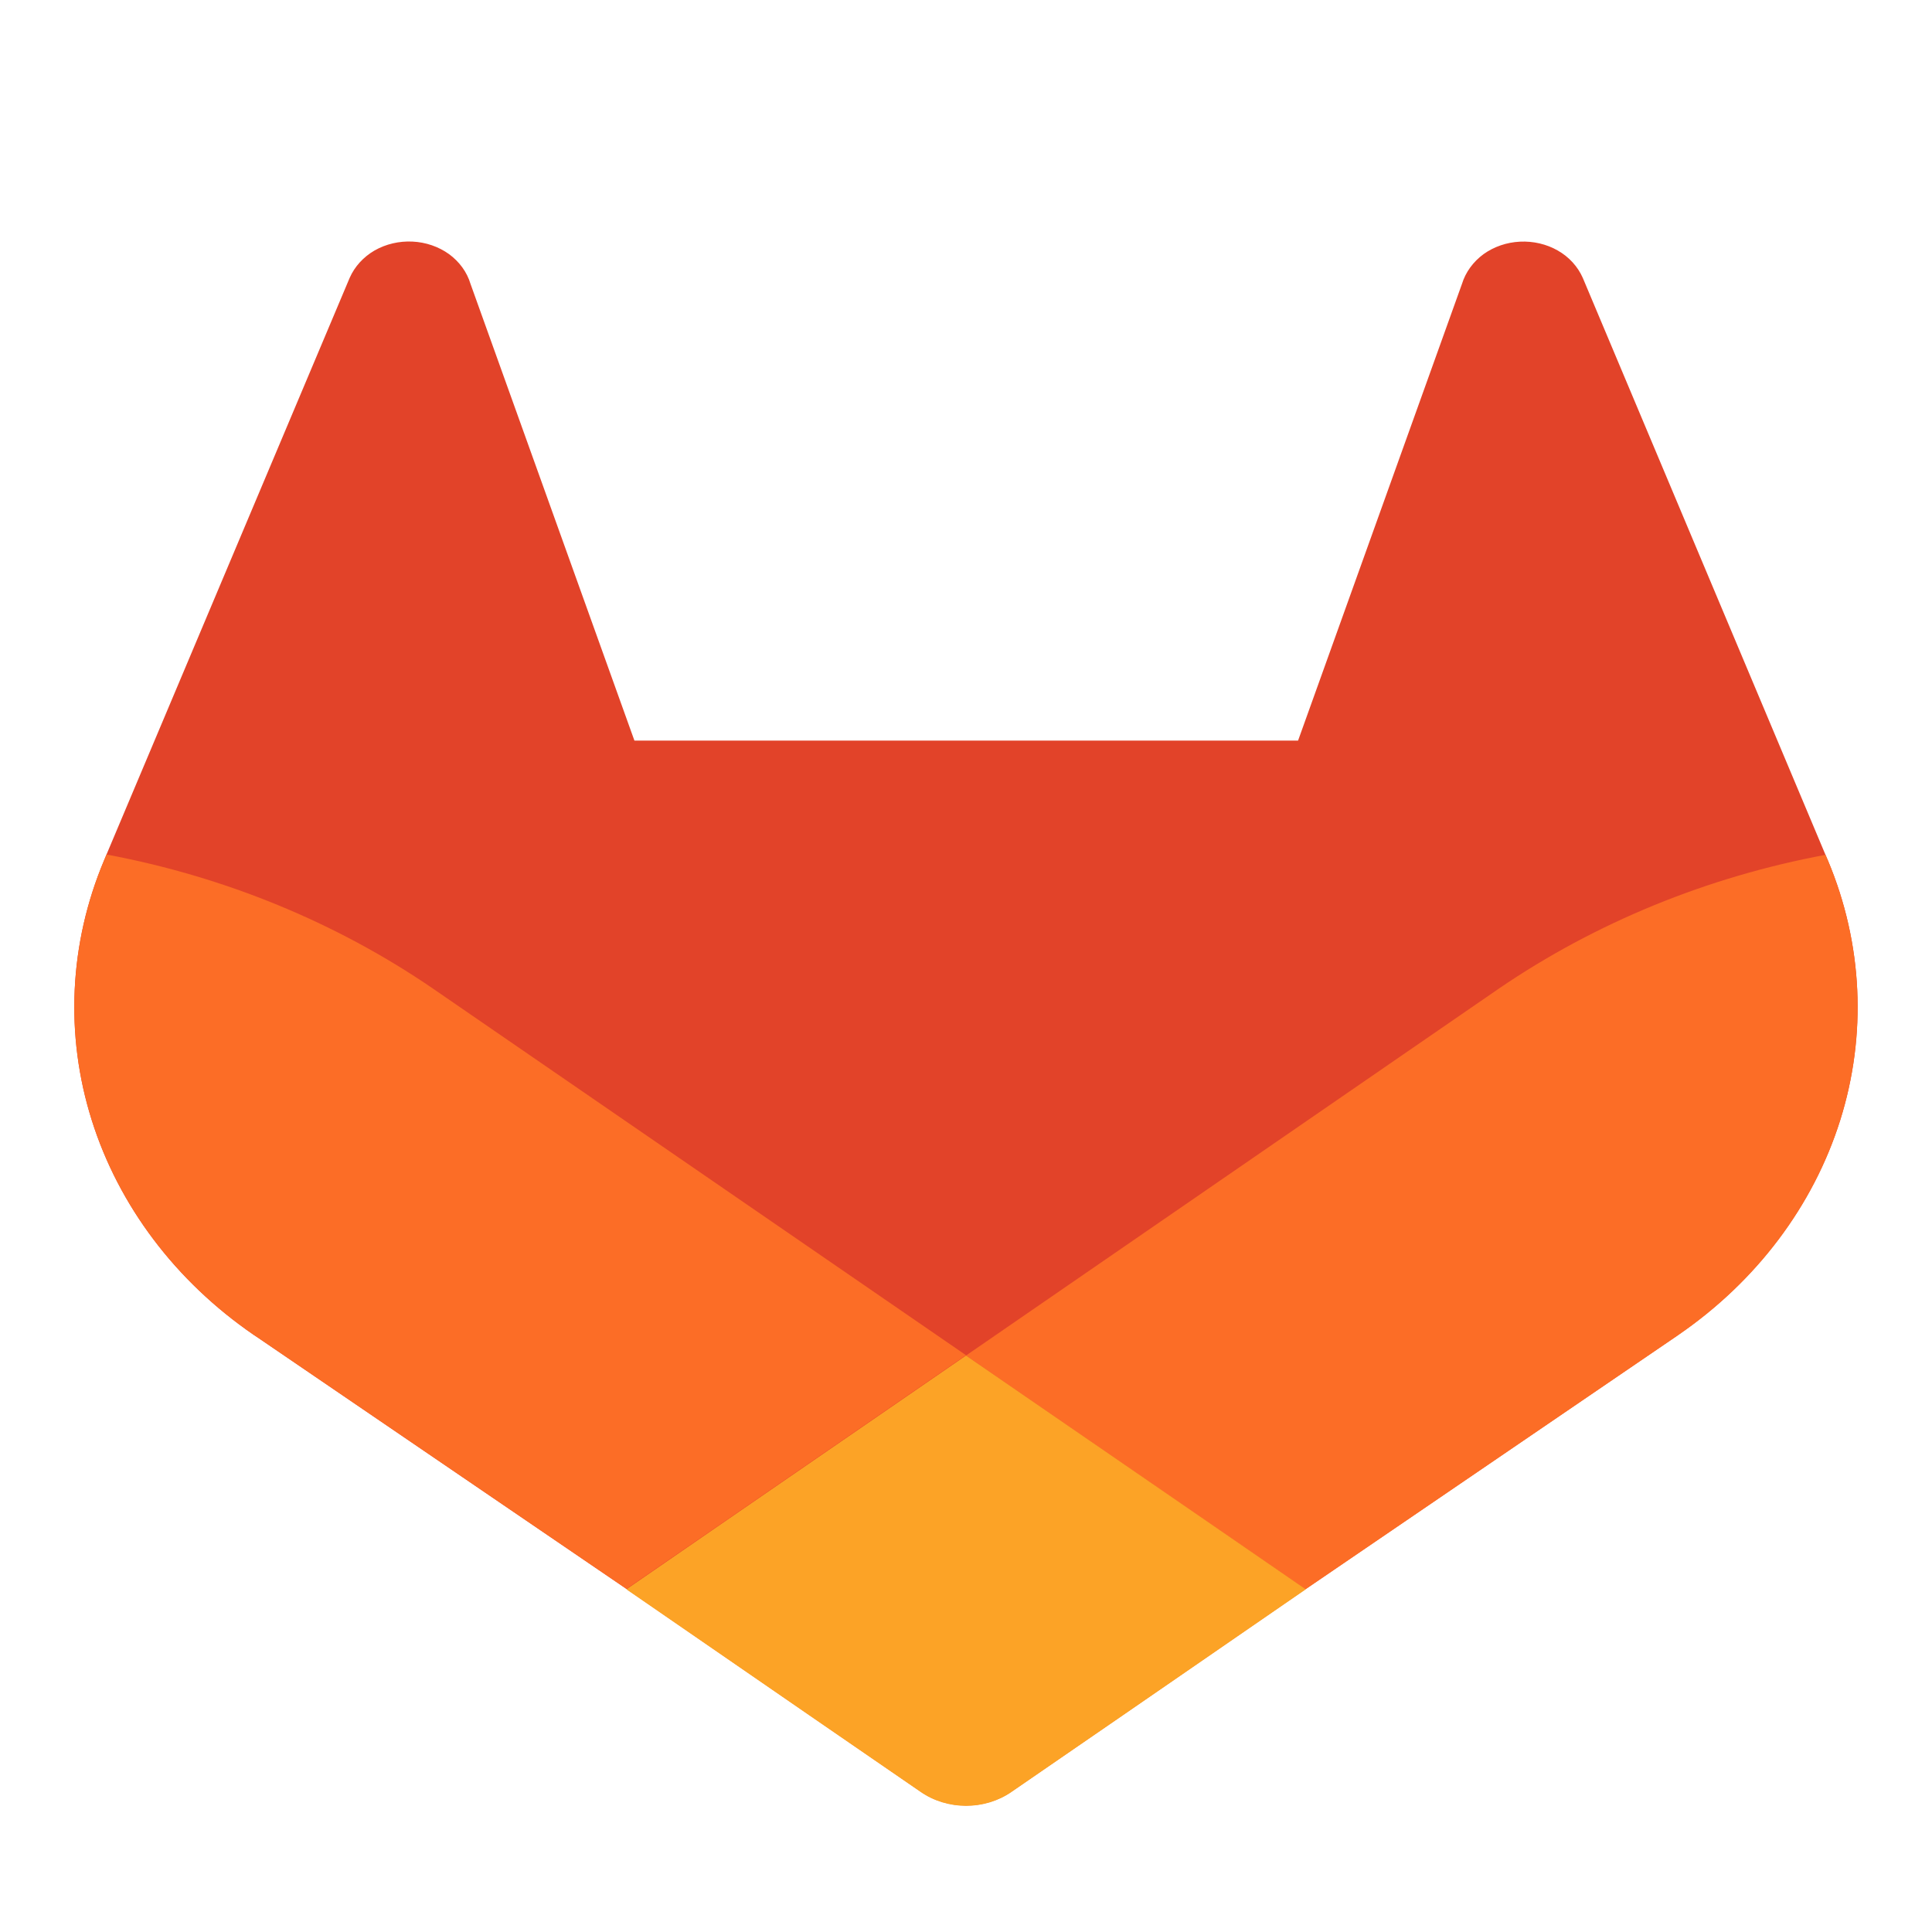<svg width="24" height="24" viewBox="0 0 24 24" fill="none" xmlns="http://www.w3.org/2000/svg">
<path d="M22.708 10.691L22.677 10.619L19.662 3.452C19.6 3.312 19.492 3.192 19.351 3.112C19.211 3.032 19.047 2.994 18.882 3.002C18.717 3.01 18.559 3.064 18.429 3.157C18.3 3.252 18.206 3.381 18.161 3.527L16.125 9.2H7.881L5.845 3.527C5.801 3.38 5.707 3.251 5.577 3.156C5.447 3.063 5.289 3.009 5.124 3.001C4.959 2.993 4.795 3.031 4.654 3.111C4.514 3.192 4.406 3.311 4.344 3.451L1.323 10.615L1.293 10.687C0.859 11.72 0.805 12.853 1.14 13.916C1.475 14.979 2.181 15.915 3.15 16.581L3.161 16.588L3.188 16.606L7.782 19.738L10.054 21.305L11.438 22.257C11.6 22.369 11.798 22.429 12.001 22.429C12.204 22.429 12.402 22.369 12.564 22.257L13.948 21.305L16.221 19.738L20.842 16.587L20.853 16.578C21.821 15.912 22.524 14.978 22.859 13.917C23.193 12.855 23.14 11.723 22.708 10.691Z" fill="#E24329"/>
<path d="M22.708 10.691L22.677 10.619C21.208 10.893 19.823 11.46 18.622 12.279L12 16.839C14.255 18.393 16.218 19.743 16.218 19.743L20.839 16.591L20.851 16.583C21.82 15.917 22.524 14.982 22.859 13.919C23.194 12.857 23.141 11.724 22.708 10.691Z" fill="#FC6D26"/>
<path d="M7.781 19.743L10.054 21.309L11.438 22.261C11.6 22.373 11.798 22.433 12.001 22.433C12.204 22.433 12.402 22.373 12.564 22.261L13.948 21.309L16.221 19.743C16.221 19.743 14.255 18.389 12 16.839C9.745 18.389 7.781 19.743 7.781 19.743Z" fill="#FCA326"/>
<path d="M5.376 12.279C4.177 11.459 2.792 10.89 1.323 10.615L1.293 10.687C0.859 11.72 0.805 12.853 1.14 13.916C1.475 14.979 2.181 15.915 3.15 16.581L3.161 16.588L3.188 16.606L7.782 19.738C7.782 19.738 9.743 18.389 12 16.835L5.376 12.279Z" fill="#FC6D26"/>
</svg>

